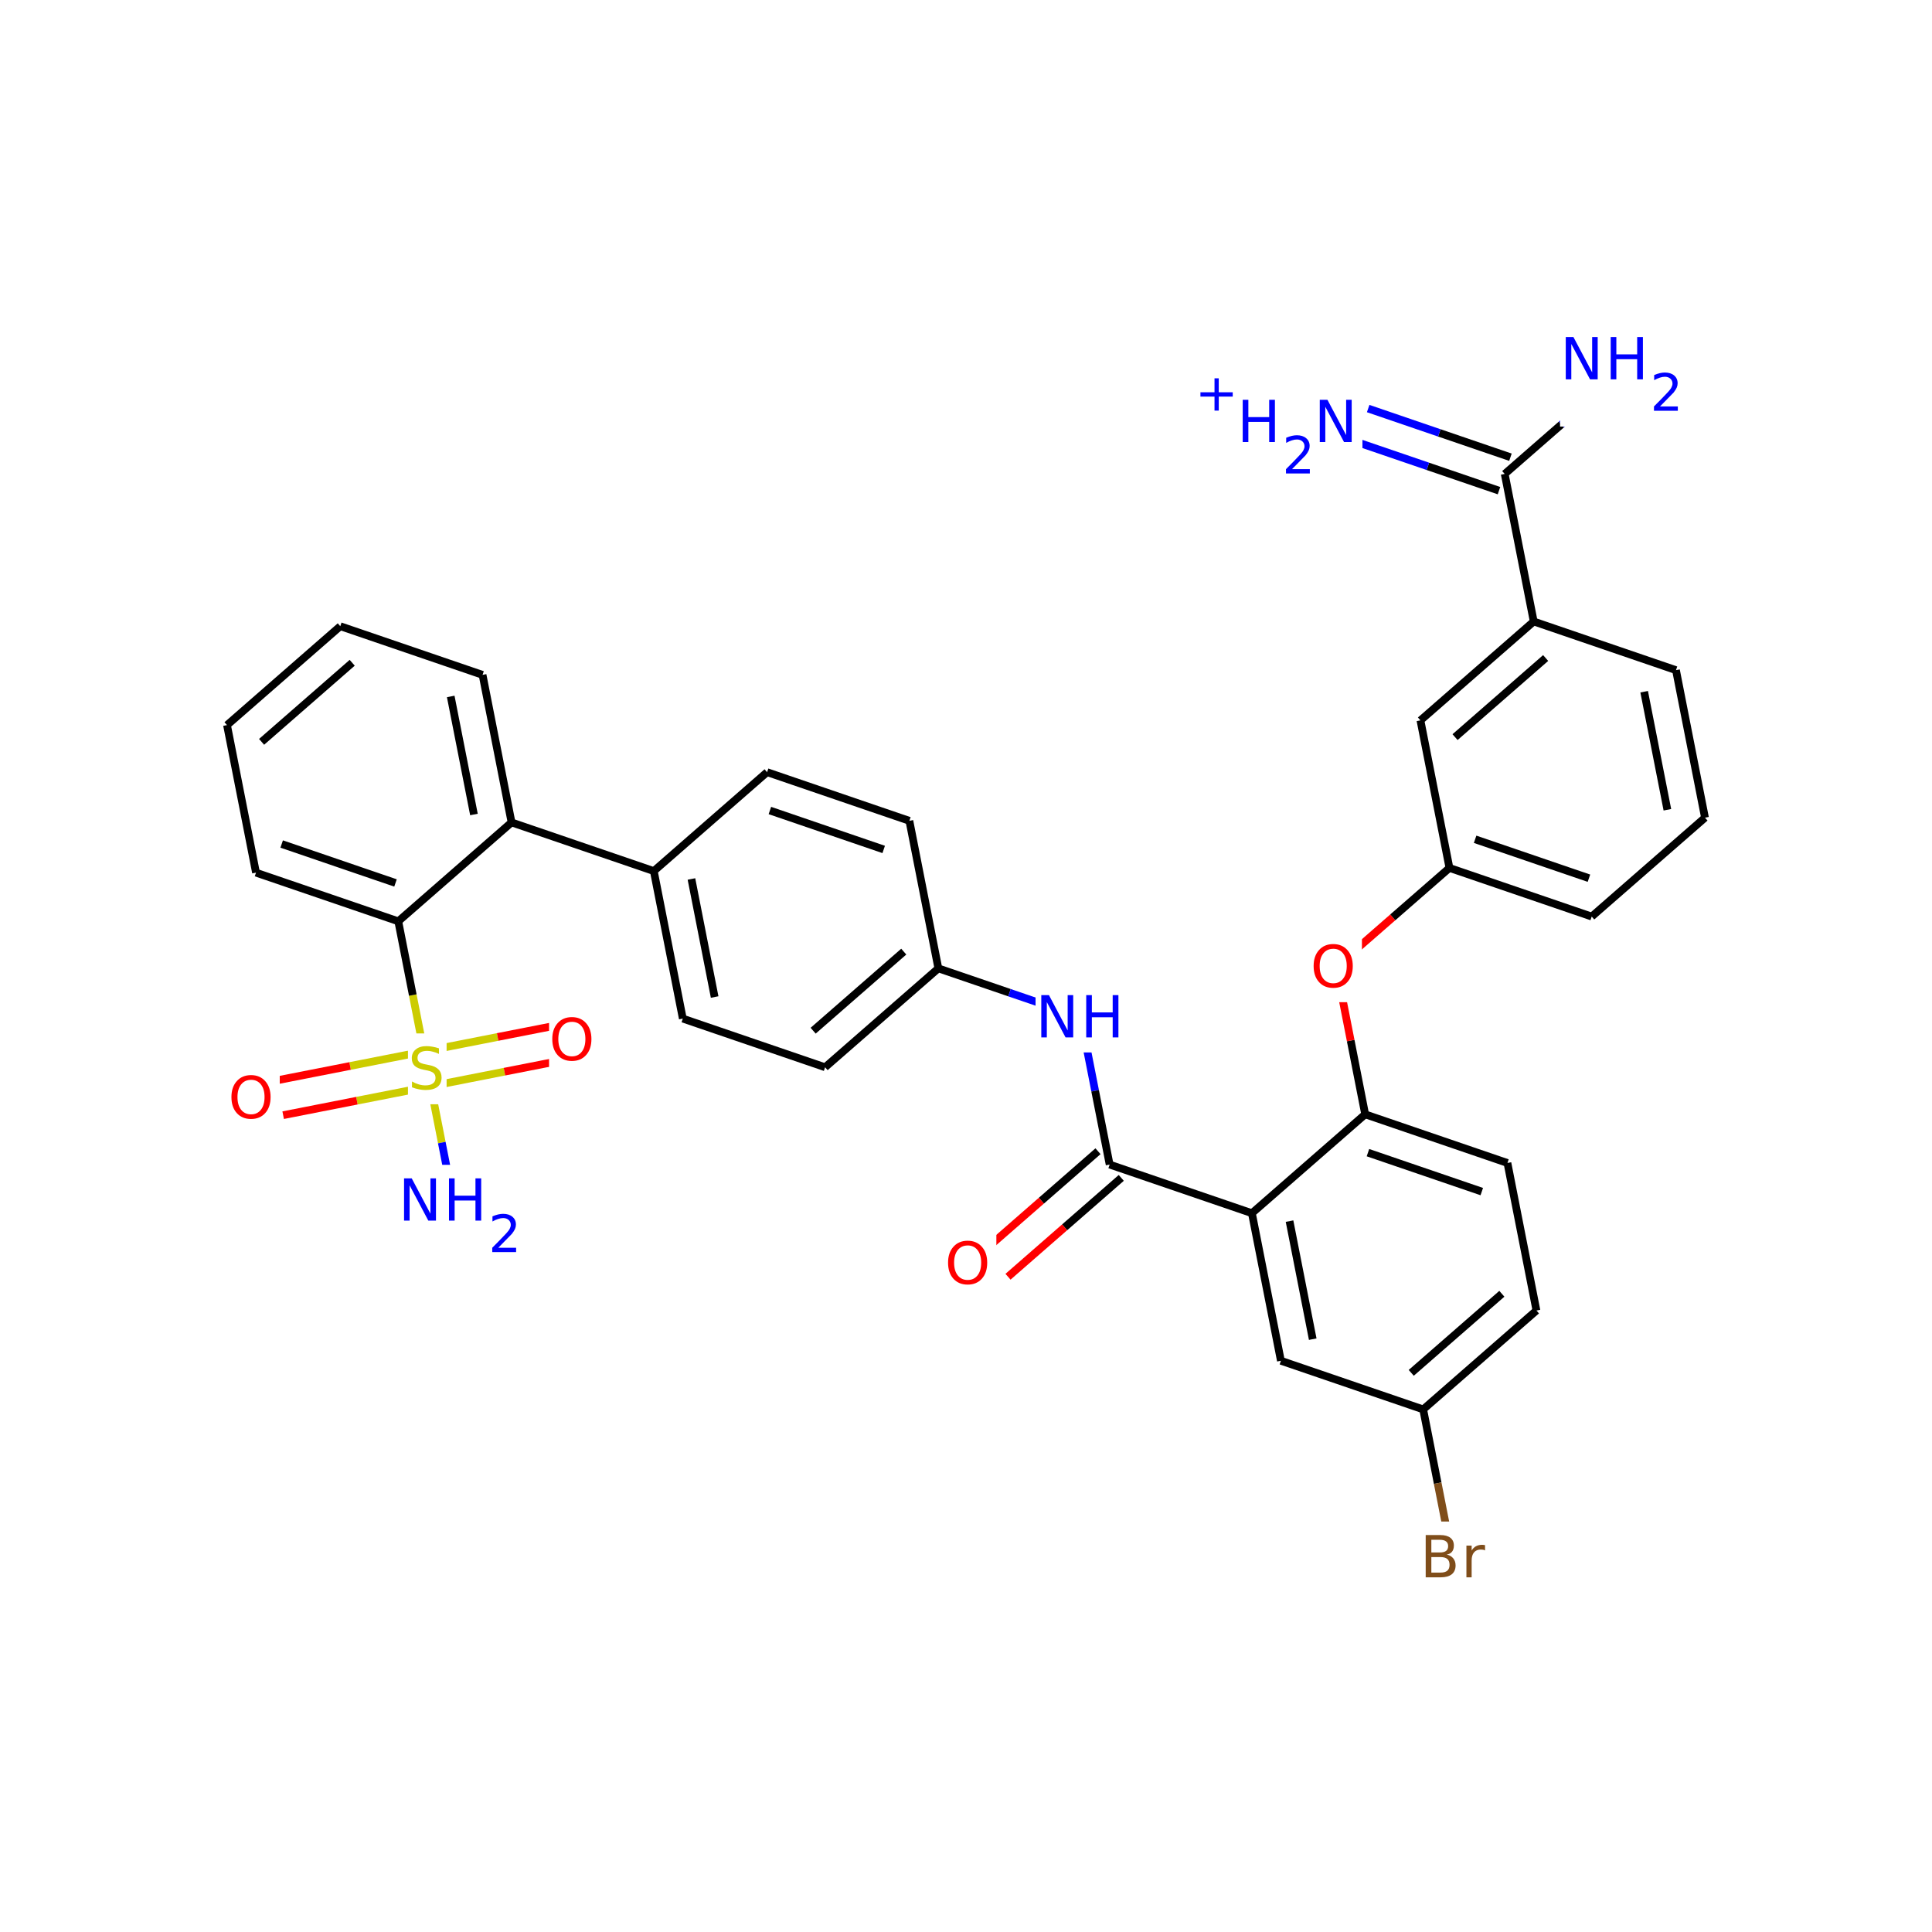 <svg xmlns="http://www.w3.org/2000/svg" xmlns:xlink="http://www.w3.org/1999/xlink" width="300pt" height="300pt" viewBox="0 0 300 300"><defs><symbol overflow="visible"><path d="M.453 1.594v-7.938h4.5v7.938zm.5-.5h3.5v-6.938h-3.5zm0 0"/></symbol><symbol overflow="visible" id="a"><path d="M4.813-6.344v.86c-.336-.157-.653-.27-.954-.344-.294-.082-.58-.125-.86-.125-.492 0-.867.094-1.125.28-.262.19-.39.454-.39.798 0 .293.085.512.265.656.176.15.504.267.984.36l.547.11c.658.125 1.142.352 1.454.672.32.312.485.734.485 1.265 0 .637-.216 1.122-.642 1.454-.43.325-1.055.485-1.875.485-.312 0-.648-.04-1-.11C1.36-.046 1-.147.625-.296v-.906c.352.2.703.35 1.047.453.35.105.695.156 1.03.156.5 0 .884-.097 1.157-.297.28-.196.42-.485.42-.86 0-.32-.1-.57-.296-.75-.2-.176-.523-.313-.968-.406l-.547-.11C1.81-3.148 1.33-3.36 1.03-3.64.74-3.923.595-4.313.595-4.813c0-.57.203-1.024.61-1.36.405-.344.968-.516 1.687-.516.313 0 .626.032.938.094.32.055.65.137.985.25zm0 0"/></symbol><symbol overflow="visible" id="b"><path d="M.89-6.563H2.08l2.906 5.485v-5.484h.86V0H4.656L1.75-5.484V0H.89zm0 0"/></symbol><symbol overflow="visible" id="c"><path d="M.89-6.563h.876v2.688H5v-2.688h.89V0H5v-3.125H1.766V0H.89zm0 0"/></symbol><symbol overflow="visible" id="e"><path d="M3.547-5.953c-.65 0-1.164.242-1.547.72-.375.48-.563 1.13-.563 1.952 0 .835.188 1.49.563 1.967.383.48.898.72 1.547.72.644 0 1.156-.24 1.53-.72.376-.476.564-1.132.564-1.968 0-.822-.187-1.474-.562-1.954-.375-.477-.887-.72-1.53-.72zm0-.734c.914 0 1.648.312 2.203.937.55.617.828 1.438.828 2.47 0 1.042-.277 1.87-.828 2.483-.555.617-1.29.922-2.203.922-.93 0-1.668-.305-2.22-.922C.774-1.41.5-2.237.5-3.28c0-1.033.273-1.853.828-2.47.55-.625 1.29-.938 2.22-.938zm0 0"/></symbol><symbol overflow="visible" id="f"><path d="M1.766-3.14v2.406h1.421c.477 0 .833-.098 1.063-.297.227-.197.344-.5.344-.907 0-.407-.117-.708-.344-.907-.23-.195-.586-.297-1.063-.297zm0-2.688v1.97h1.312c.438 0 .758-.08.97-.236.218-.164.327-.414.327-.75 0-.332-.11-.578-.328-.734-.21-.164-.53-.25-.97-.25zM.89-6.562h2.266c.676 0 1.196.14 1.563.42.362.283.546.685.546 1.205 0 .398-.094.714-.282.953-.187.242-.464.39-.828.453.438.092.774.292 1.016.592.238.293.36.657.36 1.094 0 .594-.2 1.055-.595 1.375-.398.314-.964.47-1.703.47H.89zm0 0"/></symbol><symbol overflow="visible" id="g"><path d="M3.703-4.172c-.094-.05-.195-.086-.297-.11-.105-.02-.226-.03-.36-.03-.46 0-.812.152-1.062.453-.242.294-.36.715-.36 1.266V0H.813v-4.922h.813v.766c.176-.3.398-.524.672-.672.27-.145.598-.22.984-.22.064 0 .126.01.19.017.07.01.147.022.233.03zm0 0"/></symbol><symbol overflow="visible"><path d="M.406 1.422V-5.64h4V1.42zM.844.97h3.11v-6.157H.843zm0 0"/></symbol><symbol overflow="visible" id="d"><path d="M1.53-.672h2.767V0H.594v-.672c.29-.3.695-.71 1.22-1.234.518-.532.842-.867.967-1.016.26-.28.44-.52.533-.72.1-.194.156-.39.156-.577 0-.31-.11-.565-.33-.764-.218-.196-.5-.297-.843-.297-.25 0-.516.046-.797.14-.273.085-.563.214-.875.39v-.797c.32-.133.617-.234.89-.297.282-.062.536-.093.766-.093.603 0 1.083.152 1.44.453.362.304.546.703.546 1.203 0 .24-.047.468-.14.686-.095.22-.26.477-.485.766-.074.074-.288.293-.64.656-.344.356-.836.856-1.47 1.5zm0 0"/></symbol><symbol overflow="visible" id="h"><path d="M3.688-5.016v2.172h2.17v.672H3.69V0H3.03v-2.172H.845v-.672H3.03v-2.172zm0 0"/></symbol></defs><g><path fill="#fff" d="M0 0h300v300H0z"/><path d="M66.348 165.97l2.254 11.452" stroke-width="1.2" stroke="#cc0" stroke-miterlimit="10" fill="none"/><path d="M68.602 177.422l2.25 11.453" stroke-width="1.2" stroke="#00f" stroke-miterlimit="10" fill="none"/><path d="M65.82 163.273l-11.457 2.25" stroke-width="1.2" stroke="#cc0" stroke-miterlimit="10" fill="none"/><path d="M54.363 165.523l-11.453 2.25" stroke-width="1.2" stroke="#f00" stroke-miterlimit="10" fill="none"/><path d="M66.88 168.664l-11.458 2.25" stroke-width="1.2" stroke="#cc0" stroke-miterlimit="10" fill="none"/><path d="M55.422 170.914l-11.453 2.25" stroke-width="1.2" stroke="#f00" stroke-miterlimit="10" fill="none"/><path d="M66.88 168.664l11.452-2.254" stroke-width="1.2" stroke="#cc0" stroke-miterlimit="10" fill="none"/><path d="M78.332 166.41l11.457-2.25" stroke-width="1.2" stroke="#f00" stroke-miterlimit="10" fill="none"/><path d="M65.82 163.273l11.453-2.253" stroke-width="1.2" stroke="#cc0" stroke-miterlimit="10" fill="none"/><path d="M77.273 161.02l11.454-2.25" stroke-width="1.2" stroke="#f00" stroke-miterlimit="10" fill="none"/><path d="M66.348 165.97l-2.25-11.458" stroke-width="1.2" stroke="#cc0" stroke-miterlimit="10" fill="none"/><path d="M64.098 154.512l-2.254-11.453" stroke-width="1.2" stroke="#000" stroke-miterlimit="10" fill="none"/><path d="M63.348 160.47h6v11h-6zm0 0" fill="#fff"/><use xlink:href="#a" x="63.348" y="169.132" fill="#cc0"/><path d="M61.852 180.875h19v16h-19zm0 0" fill="#fff"/><g fill="#00f"><use xlink:href="#b" x="61.852" y="189.538"/><use xlink:href="#c" x="68.829" y="189.538"/></g><use xlink:href="#d" x="75.844" y="194.421" fill="#00f"/><path d="M35.438 164.97h8v11h-8zm0 0" fill="#fff"/><use xlink:href="#e" x="35.438" y="173.632" fill="#f00"/><path d="M85.258 155.965h8v11h-8zm0 0" fill="#fff"/><use xlink:href="#e" x="85.258" y="164.628" fill="#f00"/><path d="M61.844 143.06l-22.09-7.556M61.414 137.105l-17.676-6.046M79.434 127.703l-17.59 15.356M39.754 135.504l-4.504-22.91M35.25 112.594l17.59-15.356M40.62 115.195l14.07-12.28M52.84 97.238l22.09 7.555M74.93 104.793l4.504 22.91M69.988 108.145l3.606 18.328M79.434 127.703l22.09 7.555M101.523 135.258l4.504 22.91M107.367 136.488l3.602 18.328M119.113 119.902l-17.59 15.356M106.027 158.168l22.094 7.555M128.12 165.723l17.587-15.356M126.266 160.047l14.07-12.28M145.707 150.367l-4.5-22.91M145.707 150.367l11.047 3.778" stroke-width="1.2" stroke="#000" stroke-miterlimit="10" fill="none"/><path d="M156.754 154.145l11.047 3.777" stroke-width="1.2" stroke="#00f" stroke-miterlimit="10" fill="none"/><path d="M141.207 127.457l-22.094-7.555M137.22 131.902l-17.673-6.047" stroke-width="1.2" stroke="#000" stroke-miterlimit="10" fill="none"/><path d="M167.8 157.922l2.25 11.457" stroke-width="1.2" stroke="#00f" stroke-miterlimit="10" fill="none"/><path d="M170.05 169.38l2.255 11.452" stroke-width="1.2" stroke="#000" stroke-miterlimit="10" fill="none"/><path d="M160.8 152.422h14v11h-14zm0 0" fill="#fff"/><g fill="#00f"><use xlink:href="#b" x="160.801" y="161.085"/><use xlink:href="#c" x="167.778" y="161.085"/></g><path d="M170.496 178.762l-8.793 7.68" stroke-width="1.2" stroke="#000" stroke-miterlimit="10" fill="none"/><path d="M161.703 186.44l-8.793 7.677" stroke-width="1.2" stroke="#f00" stroke-miterlimit="10" fill="none"/><path d="M174.11 182.902l-8.794 7.676" stroke-width="1.2" stroke="#000" stroke-miterlimit="10" fill="none"/><path d="M165.316 190.578l-8.793 7.676" stroke-width="1.2" stroke="#f00" stroke-miterlimit="10" fill="none"/><path d="M172.305 180.832l22.09 7.555" stroke-width="1.2" stroke="#000" stroke-miterlimit="10" fill="none"/><path d="M146.715 190.688h8v11h-8zm0 0" fill="#fff"/><use xlink:href="#e" x="146.715" y="199.351" fill="#f00"/><path d="M194.395 188.387l4.503 22.91M200.238 189.617l3.602 18.328M211.984 173.03l-17.59 15.357M198.898 211.297l22.094 7.555M220.992 218.852l2.25 11.453" stroke-width="1.2" stroke="#000" stroke-miterlimit="10" fill="none"/><path d="M223.242 230.305l2.25 11.457" stroke-width="1.2" stroke="#7f4d1a" stroke-miterlimit="10" fill="none"/><path d="M220.992 218.852l17.586-15.356M219.137 213.176l14.07-12.28" stroke-width="1.2" stroke="#000" stroke-miterlimit="10" fill="none"/><path d="M220.492 236.262h11v11h-11zm0 0" fill="#fff"/><g fill="#7f4d1a"><use xlink:href="#f" x="220.492" y="244.925"/><use xlink:href="#g" x="226.892" y="244.925"/></g><path d="M238.578 203.496l-4.504-22.91M234.074 180.586l-22.09-7.555M230.09 185.03l-17.676-6.046M211.984 173.03l-2.25-11.452" stroke-width="1.2" stroke="#000" stroke-miterlimit="10" fill="none"/><path d="M209.734 161.578l-2.254-11.457M207.48 150.12l8.793-7.675" stroke-width="1.2" stroke="#f00" stroke-miterlimit="10" fill="none"/><path d="M216.273 142.445l8.797-7.675" stroke-width="1.2" stroke="#000" stroke-miterlimit="10" fill="none"/><path d="M203.48 144.62h8v11h-8zm0 0" fill="#fff"/><use xlink:href="#e" x="203.48" y="153.284" fill="#f00"/><path d="M225.07 134.77l22.09 7.554M229.055 130.324l17.675 6.043M225.07 134.77l-4.504-22.91M247.16 142.324l17.59-15.355M264.75 126.97l-4.504-22.91M258.91 125.738l-3.605-18.328M260.246 104.06l-22.09-7.556M238.156 96.504l-4.504-22.91M220.566 111.86l17.59-15.356M225.938 114.46l14.07-12.284M233.652 73.594l8.793-7.676" stroke-width="1.2" stroke="#000" stroke-miterlimit="10" fill="none"/><path d="M242.445 65.918l8.797-7.68" stroke-width="1.2" stroke="#00f" stroke-miterlimit="10" fill="none"/><path d="M234.54 70.996l-11.044-3.777" stroke-width="1.2" stroke="#000" stroke-miterlimit="10" fill="none"/><path d="M223.496 67.22l-11.047-3.78" stroke-width="1.2" stroke="#00f" stroke-miterlimit="10" fill="none"/><path d="M232.762 76.19l-11.043-3.776" stroke-width="1.2" stroke="#000" stroke-miterlimit="10" fill="none"/><path d="M221.72 72.414l-11.048-3.777" stroke-width="1.2" stroke="#00f" stroke-miterlimit="10" fill="none"/><path d="M242.242 50.238h19v16h-19zm0 0" fill="#fff"/><g fill="#00f"><use xlink:href="#b" x="242.242" y="58.901"/><use xlink:href="#c" x="249.22" y="58.901"/></g><use xlink:href="#d" x="256.234" y="63.784" fill="#00f"/><path d="M185.56 56.54h26v19h-26zm0 0" fill="#fff"/><use xlink:href="#h" x="185.559" y="63.758" fill="#00f"/><use xlink:href="#c" x="192.078" y="68.641" fill="#00f"/><use xlink:href="#d" x="199.093" y="73.523" fill="#00f"/><use xlink:href="#b" x="204.043" y="68.641" fill="#00f"/></g></svg>